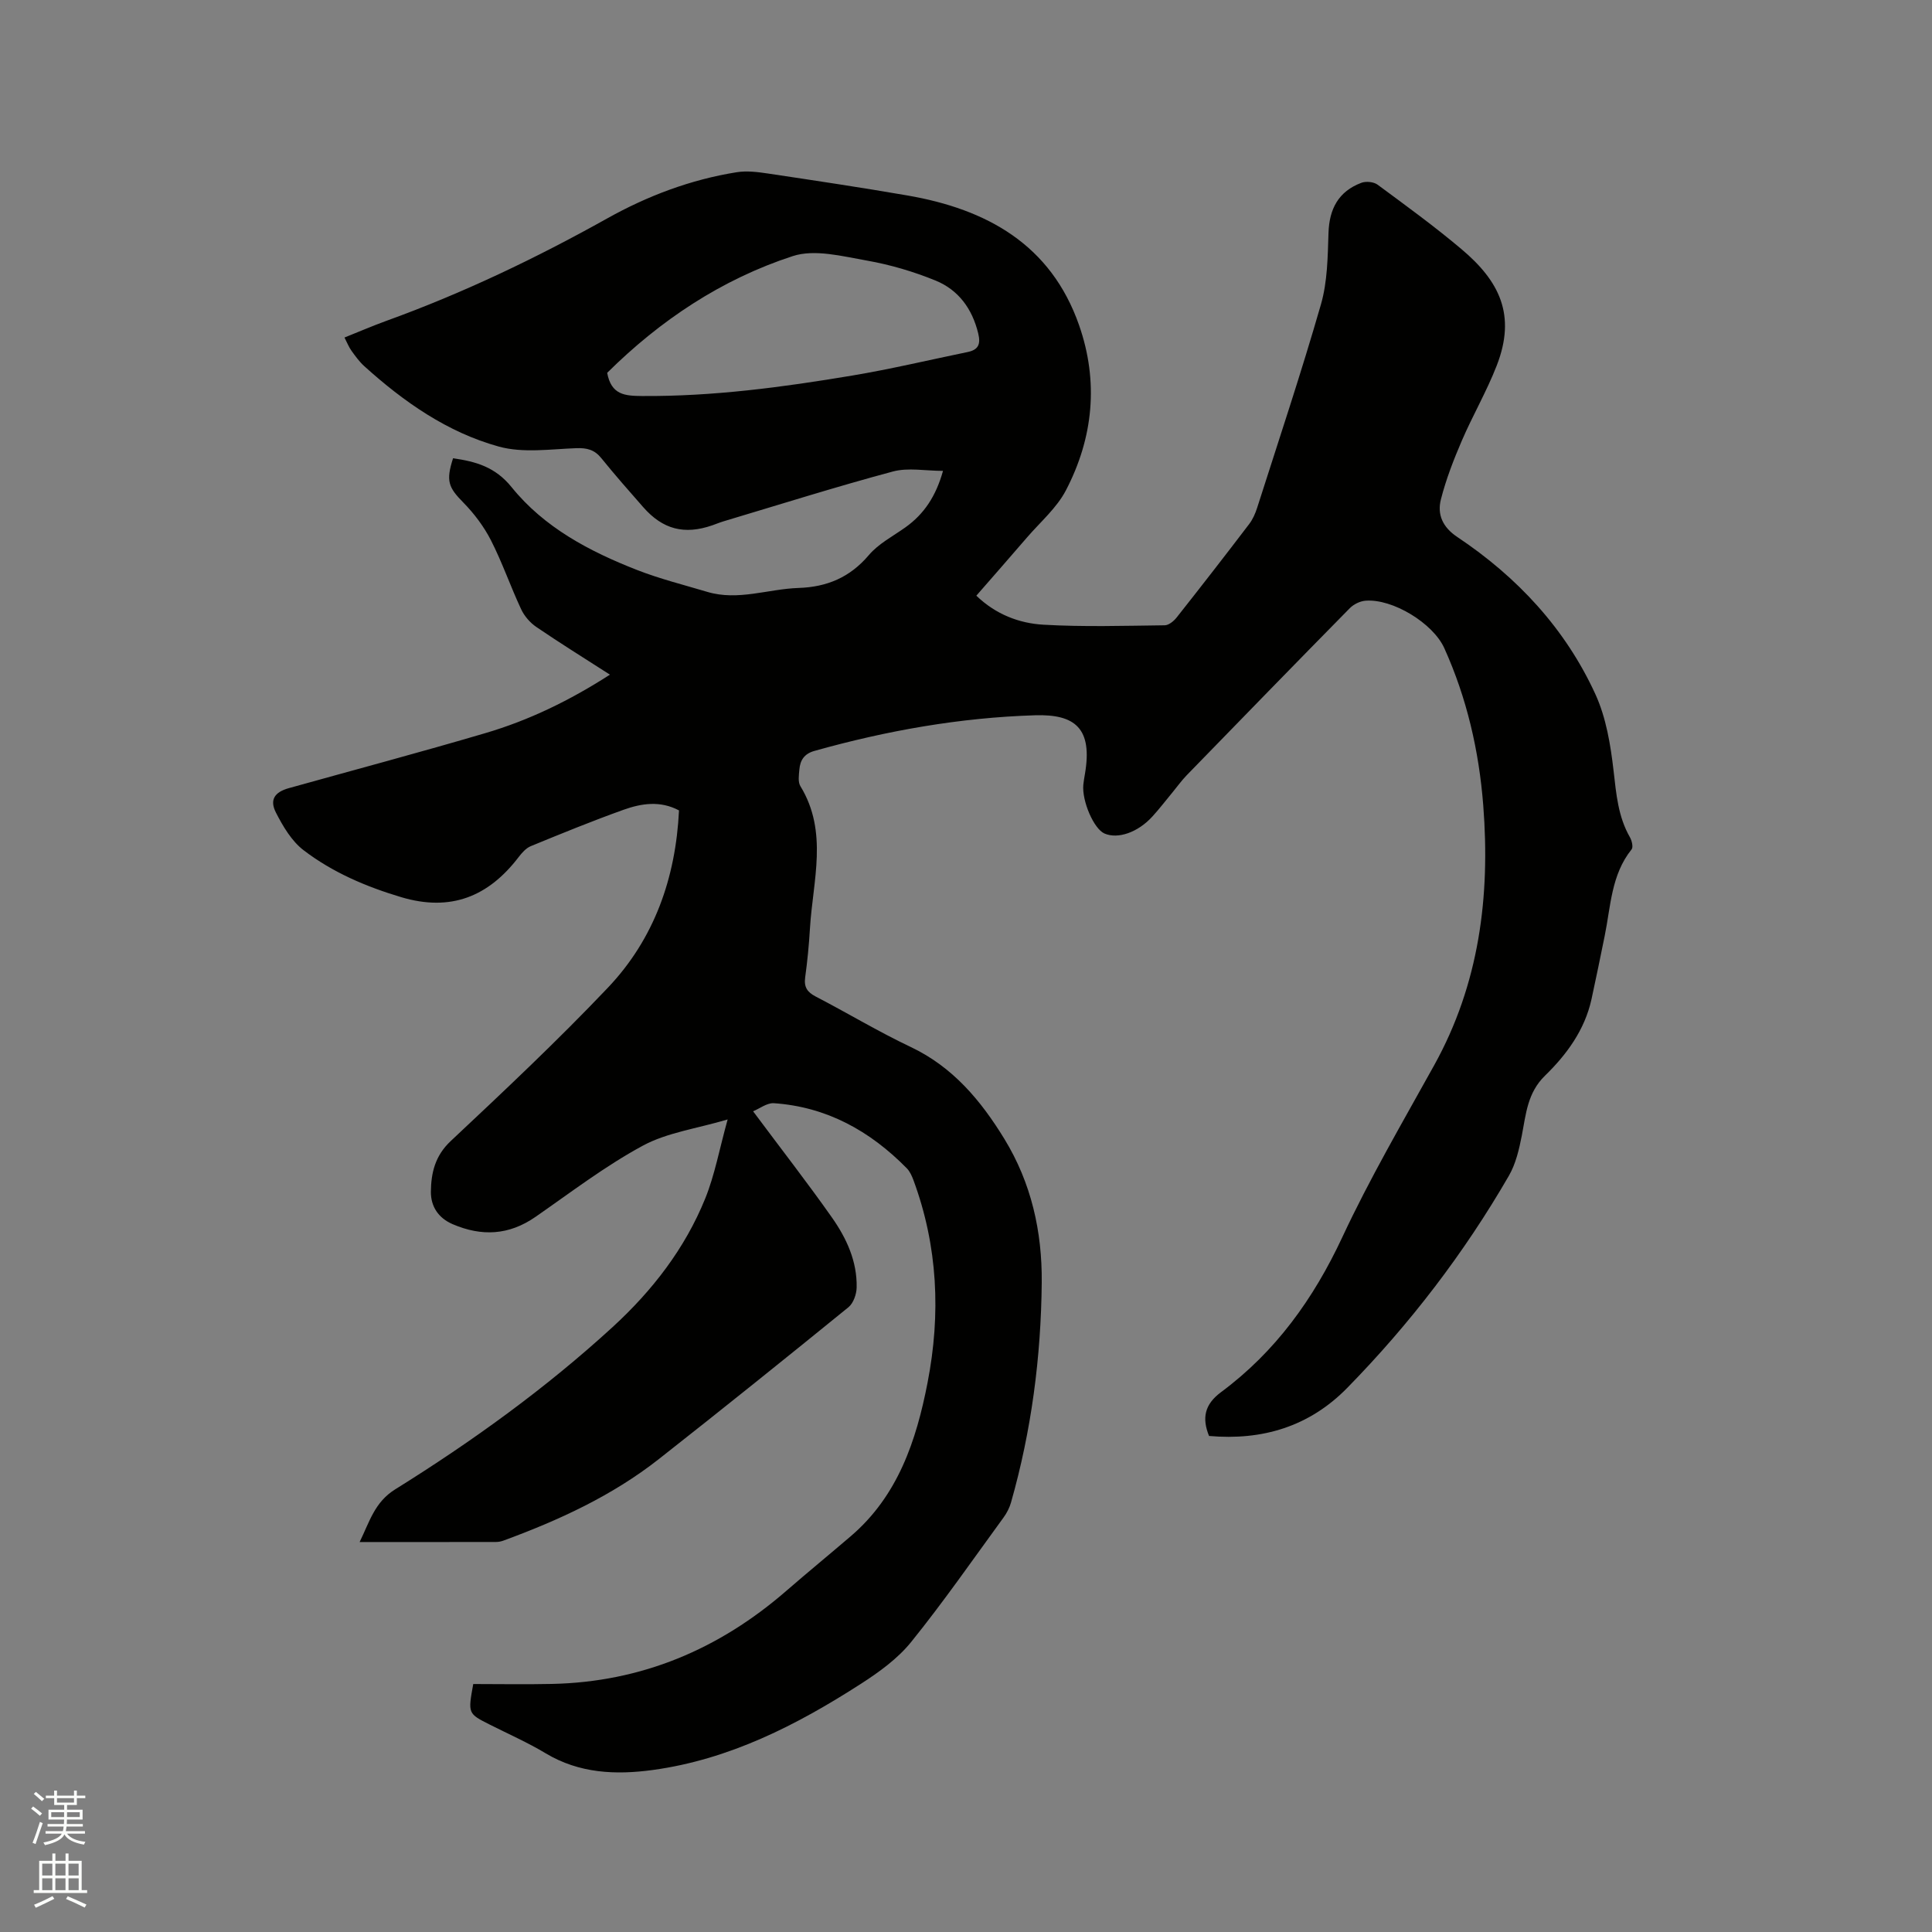 <svg enable-background="new 0 0 400 400" viewBox="0 0 400 400" xmlns="http://www.w3.org/2000/svg"><rect x="0" y="0" width="400" height="400" fill="#808080" stroke="none"/><path d="m6.44 374.46.42-.45c.65.47 1.27.95 1.85 1.44l-.45.49c-.65-.56-1.25-1.06-1.82-1.48m.93 7.33-.63-.26c.55-1.36 1.05-2.8 1.52-4.33.19.1.38.19.59.27-.46 1.29-.95 2.73-1.48 4.32m-.38-10.38.44-.42c.43.34 1.01.82 1.74 1.44l-.49.49c-.53-.51-1.09-1.01-1.69-1.51m2.5.35h1.72v-1.04h.59v1.04h3.52v-1.04h.59v1.04h1.75v.53h-1.75v1.42h-2.03v.97h3.22v2.03h-3.24c0 .35-.01.66-.03.93h3.32v.53h-3.37c-.03.27-.08.58-.15.94h3.96v.53h-3.71c.67.92 1.93 1.48 3.79 1.68-.13.24-.23.44-.29.59-2.13-.38-3.48-1.08-4.04-2.12-.43.97-1.77 1.72-4.03 2.23-.09-.19-.2-.37-.33-.55 2.1-.42 3.37-1.03 3.81-1.83h-3.36v-.53h3.58c.08-.29.13-.61.16-.94h-3.33v-.53h3.39c.02-.27.04-.58.04-.93h-3.23v-2.03h3.25v-.97h-2.07v-1.42h-1.73zm1.12 3.44v1h2.65c.01-.3.02-.44.01-.4v-.25-.35zm1.19-2h3.52v-.91h-3.52zm4.71 2h-2.63v.59c0 .15-.01.28-.01.4h2.64z" fill="#fbfcfa"/><path d="m13.56 383.74h.63v1.52h2.72v6.07h1.13v.6h-11.06v-.6h1.13v-6.07h2.73v-1.52h.63v1.52h2.1v-1.52zm-2.69 8.83.38.56c-1.24.63-2.53 1.25-3.85 1.85-.1-.21-.21-.42-.34-.63 1.36-.55 2.63-1.15 3.81-1.78m-2.13-4.27h2.1v-2.45h-2.1zm0 3.04h2.1v-2.46h-2.1zm2.72-3.04h2.1v-2.45h-2.1zm0 3.04h2.1v-2.46h-2.1zm6.07 3.6c-1.41-.71-2.7-1.3-3.86-1.78l.35-.56c1.45.62 2.75 1.19 3.88 1.72zm-1.25-9.09h-2.1v2.45h2.1zm-2.09 5.49h2.1v-2.46h-2.1z" fill="#fbfcfa"/><path d="m155.92 230.08c5.9 7.92 11.3 14.85 16.35 22.03 3 4.27 5.21 9.06 5.09 14.46-.03 1.4-.68 3.25-1.7 4.08-13 10.57-26.05 21.06-39.22 31.41-9.67 7.61-20.73 12.69-32.22 16.91-.49.18-1.03.28-1.55.28-9.22.02-18.44.01-28.21.01 2.06-4.22 3.1-8.25 7.35-10.9 15.95-9.93 31.17-20.91 45.04-33.62 8.2-7.52 14.97-16.25 19.17-26.63 1.96-4.86 2.91-10.13 4.63-16.34-6.47 1.92-12.53 2.71-17.56 5.43-7.79 4.21-14.91 9.67-22.22 14.74-5.5 3.82-11.15 4.09-17.16 1.51-2.99-1.29-4.52-3.7-4.5-6.71.04-3.9.86-7.45 4.1-10.49 11.05-10.37 22.11-20.77 32.54-31.75 9.61-10.12 14.05-22.72 14.73-36.71-3.89-2.07-7.77-1.46-11.47-.14-6.48 2.32-12.85 4.92-19.22 7.54-.99.41-1.84 1.38-2.52 2.27-6.26 8.19-14.06 11.34-24.3 8.29-7.3-2.18-14.2-5.13-20.2-9.71-2.48-1.89-4.28-4.94-5.74-7.8-1.37-2.67-.25-4.25 2.66-5.06 13.56-3.78 27.17-7.41 40.68-11.39 9.04-2.66 17.48-6.75 25.81-12.11-5.34-3.43-10.35-6.54-15.22-9.86-1.31-.89-2.51-2.27-3.17-3.7-2.2-4.7-3.89-9.64-6.24-14.25-1.45-2.84-3.47-5.53-5.71-7.81-3.09-3.14-3.66-4.45-2.14-9.18 4.68.67 8.72 1.77 12.12 5.98 6.74 8.35 16.12 13.3 25.98 17.15 4.71 1.84 9.67 3.08 14.53 4.53 6.38 1.91 12.59-.6 18.89-.81 5.88-.19 10.65-2.18 14.57-6.81 2-2.36 4.99-3.9 7.57-5.74 3.87-2.76 6.32-6.46 7.78-11.69-3.63 0-7.21-.72-10.38.13-11.74 3.15-23.34 6.81-34.98 10.29-.81.24-1.6.57-2.4.85-5.77 2-10.24.87-14.3-3.75-2.94-3.34-5.88-6.69-8.68-10.15-1.42-1.76-2.97-2.15-5.2-2.07-5.35.2-11.02 1.05-16.02-.33-10.65-2.94-19.67-9.25-27.85-16.64-1.01-.91-1.84-2.06-2.64-3.17-.55-.76-.9-1.66-1.47-2.77 2.98-1.19 5.78-2.4 8.64-3.44 15.87-5.74 31.03-12.99 45.76-21.22 8.37-4.68 17.29-8.04 26.79-9.56 2.11-.34 4.38-.05 6.52.27 9.62 1.44 19.25 2.88 28.84 4.54 16.44 2.84 29.71 10.15 35.55 26.88 4.08 11.69 2.94 23.29-2.74 34.18-1.91 3.66-5.31 6.56-8.07 9.77-3.45 4.01-6.94 7.98-10.47 12.03 4.02 3.87 8.85 5.72 13.91 6.01 8.34.48 16.73.22 25.09.12.84-.01 1.87-.86 2.46-1.6 5.06-6.4 10.07-12.85 15.02-19.35.75-.98 1.28-2.19 1.66-3.38 4.48-14.02 9.14-27.98 13.21-42.12 1.35-4.69 1.4-9.82 1.56-14.77.16-5.02 2.08-8.61 6.8-10.39.95-.36 2.54-.21 3.34.37 5.88 4.34 11.81 8.65 17.39 13.36 7.86 6.62 11.38 13.62 7.3 24.11-2.06 5.3-4.95 10.28-7.21 15.51-1.7 3.95-3.28 8.01-4.34 12.17-.81 3.14.34 5.78 3.39 7.81 12.4 8.28 22.35 18.94 28.58 32.53 2.24 4.88 3.16 10.53 3.78 15.93.55 4.78.93 9.43 3.37 13.69.41.71.73 2.06.35 2.53-4.24 5.28-4.31 11.81-5.58 17.98-.89 4.35-1.77 8.71-2.72 13.05-1.4 6.35-5.13 11.44-9.62 15.81-3.65 3.56-3.94 7.94-4.8 12.38-.56 2.86-1.25 5.87-2.69 8.36-9.27 16.04-20.48 30.65-33.44 43.89-7.88 8.05-17.61 10.94-28.63 9.97-1.49-3.68-.95-6.52 2.47-9.06 11.29-8.37 19.16-19.32 25.12-32.09 5.68-12.17 12.49-23.82 19.01-35.58 9.35-16.85 11.64-34.99 10.17-53.84-.88-11.28-3.39-22.18-8.06-32.53-2.32-5.15-10.68-10.28-16.32-9.83-1.13.09-2.44.73-3.24 1.54-11.31 11.49-22.54 23.04-33.78 34.6-1.03 1.06-1.9 2.28-2.84 3.42-1.42 1.71-2.77 3.49-4.27 5.13-3.01 3.3-7.14 4.71-9.91 3.51-2.19-.95-4.69-6.69-4.38-10.1.07-.74.21-1.47.33-2.2 1.62-9.43-1.97-12.44-10.33-12.18-15.53.48-30.73 3.18-45.68 7.38-2.1.59-2.95 1.93-3.11 3.86-.1 1.14-.32 2.56.21 3.43 5.82 9.51 2.57 19.59 1.98 29.49-.2 3.38-.53 6.77-.99 10.12-.27 1.99.42 3.04 2.18 3.95 6.58 3.41 12.95 7.26 19.64 10.43 8.76 4.14 14.57 11.12 19.43 19.06 5.56 9.09 7.83 19.14 7.73 29.75-.15 15.44-2.13 30.64-6.36 45.51-.31 1.09-.86 2.17-1.53 3.09-6.31 8.65-12.42 17.46-19.14 25.79-2.79 3.46-6.64 6.24-10.43 8.68-13.26 8.53-27.2 15.66-43.09 17.83-7.66 1.04-15.19.72-22.16-3.46-3.71-2.23-7.71-3.99-11.59-5.95-4.51-2.28-4.51-2.27-3.4-8.39 5.31 0 10.8.1 16.27-.02 18.58-.39 34.63-7.18 48.57-19.29 4.4-3.82 8.91-7.52 13.34-11.31 9.75-8.35 13.55-19.77 15.88-31.77 2.76-14.19 2.14-28.26-2.93-41.96-.32-.86-.74-1.79-1.37-2.43-7.61-7.74-16.62-12.75-27.61-13.48-1.41-.03-2.91 1.15-4.21 1.68zm-30.21-152.89c.84 4.58 3.68 4.77 7.17 4.8 14.67.11 29.13-1.82 43.53-4.23 8.01-1.34 15.94-3.23 23.9-4.87 2.2-.45 2.78-1.56 2.22-3.86-1.24-5.11-4.09-9-8.82-10.94-4.56-1.86-9.39-3.29-14.23-4.14-5.06-.89-10.79-2.41-15.34-.93-14.74 4.8-27.49 13.32-38.43 24.17z" fill="#010100"/></svg>
